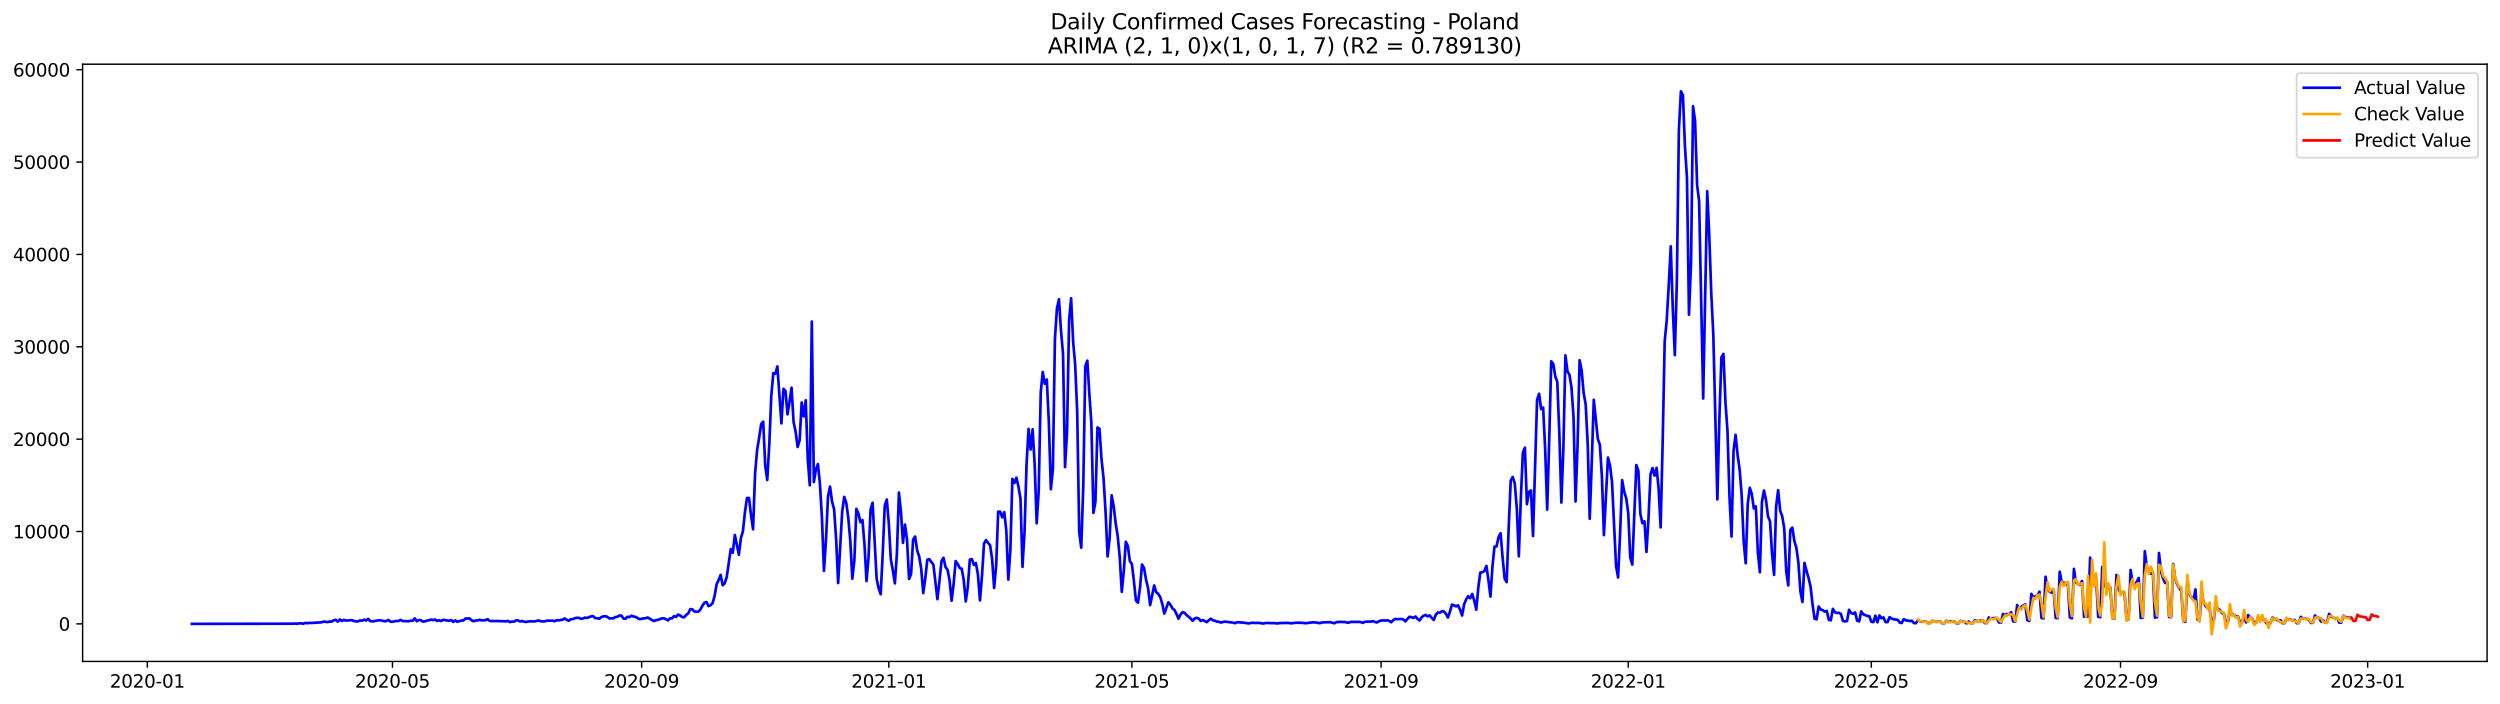 <?xml version="1.0" encoding="utf-8" standalone="no"?>
<!DOCTYPE svg PUBLIC "-//W3C//DTD SVG 1.1//EN"
  "http://www.w3.org/Graphics/SVG/1.1/DTD/svg11.dtd">
<svg xmlns:xlink="http://www.w3.org/1999/xlink" width="1392.412pt" height="392.274pt" viewBox="0 0 1392.412 392.274" xmlns="http://www.w3.org/2000/svg" version="1.1">
 <defs>
  <style type="text/css">*{stroke-linejoin: round; stroke-linecap: butt}</style>
 </defs>
 <g id="figure_1">
  <g id="patch_1">
   <path d="M 0 392.274 
L 1392.412 392.274 
L 1392.412 0 
L 0 0 
z
" style="fill: #ffffff"/>
  </g>
  <g id="axes_1">
   <g id="patch_2">
    <path d="M 46.013 368.396 
L 1385.213 368.396 
L 1385.213 35.755 
L 46.013 35.755 
z
" style="fill: #ffffff"/>
   </g>
   <g id="matplotlib.axis_1">
    <g id="xtick_1">
     <g id="line2d_1">
      <defs>
       <path id="m2ee065778e" d="M 0 0 
L 0 3.5 
" style="stroke: #000000; stroke-width: 0.8"/>
      </defs>
      <g>
       <use xlink:href="#m2ee065778e" x="82.062" y="368.396" style="stroke: #000000; stroke-width: 0.8"/>
      </g>
     </g>
     <g id="text_1">
      <!-- 2020-01 -->
      <g transform="translate(61.171 382.994)scale(0.1 -0.1)">
       <defs>
        <path id="DejaVuSans-32" d="M 1228 531 
L 3431 531 
L 3431 0 
L 469 0 
L 469 531 
Q 828 903 1448 1529 
Q 2069 2156 2228 2338 
Q 2531 2678 2651 2914 
Q 2772 3150 2772 3378 
Q 2772 3750 2511 3984 
Q 2250 4219 1831 4219 
Q 1534 4219 1204 4116 
Q 875 4013 500 3803 
L 500 4441 
Q 881 4594 1212 4672 
Q 1544 4750 1819 4750 
Q 2544 4750 2975 4387 
Q 3406 4025 3406 3419 
Q 3406 3131 3298 2873 
Q 3191 2616 2906 2266 
Q 2828 2175 2409 1742 
Q 1991 1309 1228 531 
z
" transform="scale(0.016)"/>
        <path id="DejaVuSans-30" d="M 2034 4250 
Q 1547 4250 1301 3770 
Q 1056 3291 1056 2328 
Q 1056 1369 1301 889 
Q 1547 409 2034 409 
Q 2525 409 2770 889 
Q 3016 1369 3016 2328 
Q 3016 3291 2770 3770 
Q 2525 4250 2034 4250 
z
M 2034 4750 
Q 2819 4750 3233 4129 
Q 3647 3509 3647 2328 
Q 3647 1150 3233 529 
Q 2819 -91 2034 -91 
Q 1250 -91 836 529 
Q 422 1150 422 2328 
Q 422 3509 836 4129 
Q 1250 4750 2034 4750 
z
" transform="scale(0.016)"/>
        <path id="DejaVuSans-2d" d="M 313 2009 
L 1997 2009 
L 1997 1497 
L 313 1497 
L 313 2009 
z
" transform="scale(0.016)"/>
        <path id="DejaVuSans-31" d="M 794 531 
L 1825 531 
L 1825 4091 
L 703 3866 
L 703 4441 
L 1819 4666 
L 2450 4666 
L 2450 531 
L 3481 531 
L 3481 0 
L 794 0 
L 794 531 
z
" transform="scale(0.016)"/>
       </defs>
       <use xlink:href="#DejaVuSans-32"/>
       <use xlink:href="#DejaVuSans-30" x="63.623"/>
       <use xlink:href="#DejaVuSans-32" x="127.246"/>
       <use xlink:href="#DejaVuSans-30" x="190.869"/>
       <use xlink:href="#DejaVuSans-2d" x="254.492"/>
       <use xlink:href="#DejaVuSans-30" x="290.576"/>
       <use xlink:href="#DejaVuSans-31" x="354.199"/>
      </g>
     </g>
    </g>
    <g id="xtick_2">
     <g id="line2d_2">
      <g>
       <use xlink:href="#m2ee065778e" x="218.589" y="368.396" style="stroke: #000000; stroke-width: 0.8"/>
      </g>
     </g>
     <g id="text_2">
      <!-- 2020-05 -->
      <g transform="translate(197.697 382.994)scale(0.1 -0.1)">
       <defs>
        <path id="DejaVuSans-35" d="M 691 4666 
L 3169 4666 
L 3169 4134 
L 1269 4134 
L 1269 2991 
Q 1406 3038 1543 3061 
Q 1681 3084 1819 3084 
Q 2600 3084 3056 2656 
Q 3513 2228 3513 1497 
Q 3513 744 3044 326 
Q 2575 -91 1722 -91 
Q 1428 -91 1123 -41 
Q 819 9 494 109 
L 494 744 
Q 775 591 1075 516 
Q 1375 441 1709 441 
Q 2250 441 2565 725 
Q 2881 1009 2881 1497 
Q 2881 1984 2565 2268 
Q 2250 2553 1709 2553 
Q 1456 2553 1204 2497 
Q 953 2441 691 2322 
L 691 4666 
z
" transform="scale(0.016)"/>
       </defs>
       <use xlink:href="#DejaVuSans-32"/>
       <use xlink:href="#DejaVuSans-30" x="63.623"/>
       <use xlink:href="#DejaVuSans-32" x="127.246"/>
       <use xlink:href="#DejaVuSans-30" x="190.869"/>
       <use xlink:href="#DejaVuSans-2d" x="254.492"/>
       <use xlink:href="#DejaVuSans-30" x="290.576"/>
       <use xlink:href="#DejaVuSans-35" x="354.199"/>
      </g>
     </g>
    </g>
    <g id="xtick_3">
     <g id="line2d_3">
      <g>
       <use xlink:href="#m2ee065778e" x="357.372" y="368.396" style="stroke: #000000; stroke-width: 0.8"/>
      </g>
     </g>
     <g id="text_3">
      <!-- 2020-09 -->
      <g transform="translate(336.48 382.994)scale(0.1 -0.1)">
       <defs>
        <path id="DejaVuSans-39" d="M 703 97 
L 703 672 
Q 941 559 1184 500 
Q 1428 441 1663 441 
Q 2288 441 2617 861 
Q 2947 1281 2994 2138 
Q 2813 1869 2534 1725 
Q 2256 1581 1919 1581 
Q 1219 1581 811 2004 
Q 403 2428 403 3163 
Q 403 3881 828 4315 
Q 1253 4750 1959 4750 
Q 2769 4750 3195 4129 
Q 3622 3509 3622 2328 
Q 3622 1225 3098 567 
Q 2575 -91 1691 -91 
Q 1453 -91 1209 -44 
Q 966 3 703 97 
z
M 1959 2075 
Q 2384 2075 2632 2365 
Q 2881 2656 2881 3163 
Q 2881 3666 2632 3958 
Q 2384 4250 1959 4250 
Q 1534 4250 1286 3958 
Q 1038 3666 1038 3163 
Q 1038 2656 1286 2365 
Q 1534 2075 1959 2075 
z
" transform="scale(0.016)"/>
       </defs>
       <use xlink:href="#DejaVuSans-32"/>
       <use xlink:href="#DejaVuSans-30" x="63.623"/>
       <use xlink:href="#DejaVuSans-32" x="127.246"/>
       <use xlink:href="#DejaVuSans-30" x="190.869"/>
       <use xlink:href="#DejaVuSans-2d" x="254.492"/>
       <use xlink:href="#DejaVuSans-30" x="290.576"/>
       <use xlink:href="#DejaVuSans-39" x="354.199"/>
      </g>
     </g>
    </g>
    <g id="xtick_4">
     <g id="line2d_4">
      <g>
       <use xlink:href="#m2ee065778e" x="495.026" y="368.396" style="stroke: #000000; stroke-width: 0.8"/>
      </g>
     </g>
     <g id="text_4">
      <!-- 2021-01 -->
      <g transform="translate(474.135 382.994)scale(0.1 -0.1)">
       <use xlink:href="#DejaVuSans-32"/>
       <use xlink:href="#DejaVuSans-30" x="63.623"/>
       <use xlink:href="#DejaVuSans-32" x="127.246"/>
       <use xlink:href="#DejaVuSans-31" x="190.869"/>
       <use xlink:href="#DejaVuSans-2d" x="254.492"/>
       <use xlink:href="#DejaVuSans-30" x="290.576"/>
       <use xlink:href="#DejaVuSans-31" x="354.199"/>
      </g>
     </g>
    </g>
    <g id="xtick_5">
     <g id="line2d_5">
      <g>
       <use xlink:href="#m2ee065778e" x="630.425" y="368.396" style="stroke: #000000; stroke-width: 0.8"/>
      </g>
     </g>
     <g id="text_5">
      <!-- 2021-05 -->
      <g transform="translate(609.533 382.994)scale(0.1 -0.1)">
       <use xlink:href="#DejaVuSans-32"/>
       <use xlink:href="#DejaVuSans-30" x="63.623"/>
       <use xlink:href="#DejaVuSans-32" x="127.246"/>
       <use xlink:href="#DejaVuSans-31" x="190.869"/>
       <use xlink:href="#DejaVuSans-2d" x="254.492"/>
       <use xlink:href="#DejaVuSans-30" x="290.576"/>
       <use xlink:href="#DejaVuSans-35" x="354.199"/>
      </g>
     </g>
    </g>
    <g id="xtick_6">
     <g id="line2d_6">
      <g>
       <use xlink:href="#m2ee065778e" x="769.208" y="368.396" style="stroke: #000000; stroke-width: 0.8"/>
      </g>
     </g>
     <g id="text_6">
      <!-- 2021-09 -->
      <g transform="translate(748.316 382.994)scale(0.1 -0.1)">
       <use xlink:href="#DejaVuSans-32"/>
       <use xlink:href="#DejaVuSans-30" x="63.623"/>
       <use xlink:href="#DejaVuSans-32" x="127.246"/>
       <use xlink:href="#DejaVuSans-31" x="190.869"/>
       <use xlink:href="#DejaVuSans-2d" x="254.492"/>
       <use xlink:href="#DejaVuSans-30" x="290.576"/>
       <use xlink:href="#DejaVuSans-39" x="354.199"/>
      </g>
     </g>
    </g>
    <g id="xtick_7">
     <g id="line2d_7">
      <g>
       <use xlink:href="#m2ee065778e" x="906.862" y="368.396" style="stroke: #000000; stroke-width: 0.8"/>
      </g>
     </g>
     <g id="text_7">
      <!-- 2022-01 -->
      <g transform="translate(885.971 382.994)scale(0.1 -0.1)">
       <use xlink:href="#DejaVuSans-32"/>
       <use xlink:href="#DejaVuSans-30" x="63.623"/>
       <use xlink:href="#DejaVuSans-32" x="127.246"/>
       <use xlink:href="#DejaVuSans-32" x="190.869"/>
       <use xlink:href="#DejaVuSans-2d" x="254.492"/>
       <use xlink:href="#DejaVuSans-30" x="290.576"/>
       <use xlink:href="#DejaVuSans-31" x="354.199"/>
      </g>
     </g>
    </g>
    <g id="xtick_8">
     <g id="line2d_8">
      <g>
       <use xlink:href="#m2ee065778e" x="1042.26" y="368.396" style="stroke: #000000; stroke-width: 0.8"/>
      </g>
     </g>
     <g id="text_8">
      <!-- 2022-05 -->
      <g transform="translate(1021.369 382.994)scale(0.1 -0.1)">
       <use xlink:href="#DejaVuSans-32"/>
       <use xlink:href="#DejaVuSans-30" x="63.623"/>
       <use xlink:href="#DejaVuSans-32" x="127.246"/>
       <use xlink:href="#DejaVuSans-32" x="190.869"/>
       <use xlink:href="#DejaVuSans-2d" x="254.492"/>
       <use xlink:href="#DejaVuSans-30" x="290.576"/>
       <use xlink:href="#DejaVuSans-35" x="354.199"/>
      </g>
     </g>
    </g>
    <g id="xtick_9">
     <g id="line2d_9">
      <g>
       <use xlink:href="#m2ee065778e" x="1181.043" y="368.396" style="stroke: #000000; stroke-width: 0.8"/>
      </g>
     </g>
     <g id="text_9">
      <!-- 2022-09 -->
      <g transform="translate(1160.152 382.994)scale(0.1 -0.1)">
       <use xlink:href="#DejaVuSans-32"/>
       <use xlink:href="#DejaVuSans-30" x="63.623"/>
       <use xlink:href="#DejaVuSans-32" x="127.246"/>
       <use xlink:href="#DejaVuSans-32" x="190.869"/>
       <use xlink:href="#DejaVuSans-2d" x="254.492"/>
       <use xlink:href="#DejaVuSans-30" x="290.576"/>
       <use xlink:href="#DejaVuSans-39" x="354.199"/>
      </g>
     </g>
    </g>
    <g id="xtick_10">
     <g id="line2d_10">
      <g>
       <use xlink:href="#m2ee065778e" x="1318.698" y="368.396" style="stroke: #000000; stroke-width: 0.8"/>
      </g>
     </g>
     <g id="text_10">
      <!-- 2023-01 -->
      <g transform="translate(1297.807 382.994)scale(0.1 -0.1)">
       <defs>
        <path id="DejaVuSans-33" d="M 2597 2516 
Q 3050 2419 3304 2112 
Q 3559 1806 3559 1356 
Q 3559 666 3084 287 
Q 2609 -91 1734 -91 
Q 1441 -91 1130 -33 
Q 819 25 488 141 
L 488 750 
Q 750 597 1062 519 
Q 1375 441 1716 441 
Q 2309 441 2620 675 
Q 2931 909 2931 1356 
Q 2931 1769 2642 2001 
Q 2353 2234 1838 2234 
L 1294 2234 
L 1294 2753 
L 1863 2753 
Q 2328 2753 2575 2939 
Q 2822 3125 2822 3475 
Q 2822 3834 2567 4026 
Q 2313 4219 1838 4219 
Q 1578 4219 1281 4162 
Q 984 4106 628 3988 
L 628 4550 
Q 988 4650 1302 4700 
Q 1616 4750 1894 4750 
Q 2613 4750 3031 4423 
Q 3450 4097 3450 3541 
Q 3450 3153 3228 2886 
Q 3006 2619 2597 2516 
z
" transform="scale(0.016)"/>
       </defs>
       <use xlink:href="#DejaVuSans-32"/>
       <use xlink:href="#DejaVuSans-30" x="63.623"/>
       <use xlink:href="#DejaVuSans-32" x="127.246"/>
       <use xlink:href="#DejaVuSans-33" x="190.869"/>
       <use xlink:href="#DejaVuSans-2d" x="254.492"/>
       <use xlink:href="#DejaVuSans-30" x="290.576"/>
       <use xlink:href="#DejaVuSans-31" x="354.199"/>
      </g>
     </g>
    </g>
   </g>
   <g id="matplotlib.axis_2">
    <g id="ytick_1">
     <g id="line2d_11">
      <defs>
       <path id="mfd0059a464" d="M 0 0 
L -3.5 0 
" style="stroke: #000000; stroke-width: 0.8"/>
      </defs>
      <g>
       <use xlink:href="#mfd0059a464" x="46.013" y="347.475" style="stroke: #000000; stroke-width: 0.8"/>
      </g>
     </g>
     <g id="text_11">
      <!-- 0 -->
      <g transform="translate(32.65 351.274)scale(0.1 -0.1)">
       <use xlink:href="#DejaVuSans-30"/>
      </g>
     </g>
    </g>
    <g id="ytick_2">
     <g id="line2d_12">
      <g>
       <use xlink:href="#mfd0059a464" x="46.013" y="296.034" style="stroke: #000000; stroke-width: 0.8"/>
      </g>
     </g>
     <g id="text_12">
      <!-- 10000 -->
      <g transform="translate(7.2 299.834)scale(0.1 -0.1)">
       <use xlink:href="#DejaVuSans-31"/>
       <use xlink:href="#DejaVuSans-30" x="63.623"/>
       <use xlink:href="#DejaVuSans-30" x="127.246"/>
       <use xlink:href="#DejaVuSans-30" x="190.869"/>
       <use xlink:href="#DejaVuSans-30" x="254.492"/>
      </g>
     </g>
    </g>
    <g id="ytick_3">
     <g id="line2d_13">
      <g>
       <use xlink:href="#mfd0059a464" x="46.013" y="244.594" style="stroke: #000000; stroke-width: 0.8"/>
      </g>
     </g>
     <g id="text_13">
      <!-- 20000 -->
      <g transform="translate(7.2 248.393)scale(0.1 -0.1)">
       <use xlink:href="#DejaVuSans-32"/>
       <use xlink:href="#DejaVuSans-30" x="63.623"/>
       <use xlink:href="#DejaVuSans-30" x="127.246"/>
       <use xlink:href="#DejaVuSans-30" x="190.869"/>
       <use xlink:href="#DejaVuSans-30" x="254.492"/>
      </g>
     </g>
    </g>
    <g id="ytick_4">
     <g id="line2d_14">
      <g>
       <use xlink:href="#mfd0059a464" x="46.013" y="193.154" style="stroke: #000000; stroke-width: 0.8"/>
      </g>
     </g>
     <g id="text_14">
      <!-- 30000 -->
      <g transform="translate(7.2 196.953)scale(0.1 -0.1)">
       <use xlink:href="#DejaVuSans-33"/>
       <use xlink:href="#DejaVuSans-30" x="63.623"/>
       <use xlink:href="#DejaVuSans-30" x="127.246"/>
       <use xlink:href="#DejaVuSans-30" x="190.869"/>
       <use xlink:href="#DejaVuSans-30" x="254.492"/>
      </g>
     </g>
    </g>
    <g id="ytick_5">
     <g id="line2d_15">
      <g>
       <use xlink:href="#mfd0059a464" x="46.013" y="141.714" style="stroke: #000000; stroke-width: 0.8"/>
      </g>
     </g>
     <g id="text_15">
      <!-- 40000 -->
      <g transform="translate(7.2 145.513)scale(0.1 -0.1)">
       <defs>
        <path id="DejaVuSans-34" d="M 2419 4116 
L 825 1625 
L 2419 1625 
L 2419 4116 
z
M 2253 4666 
L 3047 4666 
L 3047 1625 
L 3713 1625 
L 3713 1100 
L 3047 1100 
L 3047 0 
L 2419 0 
L 2419 1100 
L 313 1100 
L 313 1709 
L 2253 4666 
z
" transform="scale(0.016)"/>
       </defs>
       <use xlink:href="#DejaVuSans-34"/>
       <use xlink:href="#DejaVuSans-30" x="63.623"/>
       <use xlink:href="#DejaVuSans-30" x="127.246"/>
       <use xlink:href="#DejaVuSans-30" x="190.869"/>
       <use xlink:href="#DejaVuSans-30" x="254.492"/>
      </g>
     </g>
    </g>
    <g id="ytick_6">
     <g id="line2d_16">
      <g>
       <use xlink:href="#mfd0059a464" x="46.013" y="90.274" style="stroke: #000000; stroke-width: 0.8"/>
      </g>
     </g>
     <g id="text_16">
      <!-- 50000 -->
      <g transform="translate(7.2 94.073)scale(0.1 -0.1)">
       <use xlink:href="#DejaVuSans-35"/>
       <use xlink:href="#DejaVuSans-30" x="63.623"/>
       <use xlink:href="#DejaVuSans-30" x="127.246"/>
       <use xlink:href="#DejaVuSans-30" x="190.869"/>
       <use xlink:href="#DejaVuSans-30" x="254.492"/>
      </g>
     </g>
    </g>
    <g id="ytick_7">
     <g id="line2d_17">
      <g>
       <use xlink:href="#mfd0059a464" x="46.013" y="38.833" style="stroke: #000000; stroke-width: 0.8"/>
      </g>
     </g>
     <g id="text_17">
      <!-- 60000 -->
      <g transform="translate(7.2 42.633)scale(0.1 -0.1)">
       <defs>
        <path id="DejaVuSans-36" d="M 2113 2584 
Q 1688 2584 1439 2293 
Q 1191 2003 1191 1497 
Q 1191 994 1439 701 
Q 1688 409 2113 409 
Q 2538 409 2786 701 
Q 3034 994 3034 1497 
Q 3034 2003 2786 2293 
Q 2538 2584 2113 2584 
z
M 3366 4563 
L 3366 3988 
Q 3128 4100 2886 4159 
Q 2644 4219 2406 4219 
Q 1781 4219 1451 3797 
Q 1122 3375 1075 2522 
Q 1259 2794 1537 2939 
Q 1816 3084 2150 3084 
Q 2853 3084 3261 2657 
Q 3669 2231 3669 1497 
Q 3669 778 3244 343 
Q 2819 -91 2113 -91 
Q 1303 -91 875 529 
Q 447 1150 447 2328 
Q 447 3434 972 4092 
Q 1497 4750 2381 4750 
Q 2619 4750 2861 4703 
Q 3103 4656 3366 4563 
z
" transform="scale(0.016)"/>
       </defs>
       <use xlink:href="#DejaVuSans-36"/>
       <use xlink:href="#DejaVuSans-30" x="63.623"/>
       <use xlink:href="#DejaVuSans-30" x="127.246"/>
       <use xlink:href="#DejaVuSans-30" x="190.869"/>
       <use xlink:href="#DejaVuSans-30" x="254.492"/>
      </g>
     </g>
    </g>
   </g>
   <g id="line2d_18">
    <path d="M 106.885 347.475 
L 163.301 347.377 
L 164.429 347.295 
L 165.558 347.392 
L 166.686 347.176 
L 167.814 347.161 
L 168.943 347.408 
L 170.071 346.94 
L 171.199 347.115 
L 172.328 346.904 
L 173.456 346.971 
L 179.098 346.61 
L 180.226 346.194 
L 182.482 346.482 
L 183.611 346.158 
L 184.739 346.225 
L 185.867 345.458 
L 186.996 345.227 
L 188.124 346.22 
L 189.252 345.031 
L 190.381 345.875 
L 191.509 345.237 
L 192.637 345.638 
L 196.022 345.412 
L 197.151 345.839 
L 198.279 346.137 
L 199.407 346.096 
L 200.536 345.52 
L 201.664 345.746 
L 202.792 345.103 
L 203.921 345.607 
L 205.049 344.671 
L 206.177 345.901 
L 207.305 346.122 
L 209.562 345.715 
L 210.69 345.515 
L 211.819 345.515 
L 212.947 345.705 
L 214.075 346.009 
L 215.204 345.849 
L 216.332 345.304 
L 217.46 346.256 
L 218.589 346.302 
L 220.845 345.839 
L 221.974 345.865 
L 223.102 345.288 
L 224.23 345.885 
L 227.615 346.009 
L 228.744 345.7 
L 229.872 345.777 
L 231 344.414 
L 232.128 346.019 
L 233.257 345.36 
L 234.385 345.412 
L 235.513 346.235 
L 236.642 346.075 
L 237.77 345.643 
L 238.898 345.505 
L 240.027 345.052 
L 241.155 345.396 
L 242.283 345.026 
L 243.412 345.87 
L 244.54 345.443 
L 245.668 345.906 
L 246.797 345.196 
L 250.182 345.777 
L 251.31 345.335 
L 252.438 346.369 
L 253.566 345.525 
L 254.695 346.292 
L 256.951 345.618 
L 258.08 345.613 
L 259.208 344.512 
L 260.336 344.517 
L 261.465 344.393 
L 262.593 345.417 
L 263.721 346.024 
L 264.85 345.628 
L 265.978 345.541 
L 267.106 345.211 
L 268.235 345.546 
L 270.491 345.381 
L 271.62 344.872 
L 272.748 345.859 
L 275.005 345.911 
L 276.133 345.875 
L 278.389 345.931 
L 281.774 346.055 
L 282.903 345.834 
L 284.031 346.482 
L 285.159 346.204 
L 286.288 346.245 
L 287.416 345.51 
L 288.544 345.566 
L 289.673 346.142 
L 290.801 345.859 
L 291.929 346.286 
L 293.058 346.42 
L 294.186 346.153 
L 295.314 346.05 
L 297.571 346.112 
L 298.699 345.906 
L 299.828 345.571 
L 300.956 345.937 
L 302.084 346.101 
L 303.212 346.117 
L 304.341 345.762 
L 305.469 345.659 
L 306.597 345.731 
L 307.726 345.633 
L 308.854 346.039 
L 309.982 345.422 
L 311.111 345.52 
L 313.367 345.119 
L 314.496 344.471 
L 315.624 345.196 
L 316.752 345.741 
L 317.881 344.892 
L 319.009 344.841 
L 320.137 344.311 
L 321.266 344.095 
L 322.394 344.09 
L 323.522 344.656 
L 324.65 344.517 
L 325.779 343.977 
L 326.907 344.182 
L 329.164 343.313 
L 330.292 343.138 
L 331.42 344.265 
L 332.549 344.291 
L 333.677 344.64 
L 334.805 343.797 
L 335.934 343.303 
L 337.062 343.195 
L 338.19 343.509 
L 339.319 344.419 
L 341.575 344.404 
L 342.704 343.694 
L 343.832 343.529 
L 344.96 342.83 
L 346.089 342.845 
L 347.217 344.486 
L 348.345 344.656 
L 349.473 343.55 
L 350.602 343.725 
L 351.73 342.912 
L 352.858 343.406 
L 353.987 343.57 
L 356.243 344.892 
L 358.5 344.414 
L 359.628 344.327 
L 360.757 343.92 
L 364.142 345.921 
L 365.27 345.417 
L 366.398 345.309 
L 368.655 344.419 
L 369.783 344.373 
L 370.912 344.892 
L 372.04 345.535 
L 373.168 344.363 
L 374.296 344.388 
L 375.425 343.169 
L 376.553 343.581 
L 377.681 342.32 
L 378.81 342.794 
L 379.938 343.627 
L 381.066 343.817 
L 382.195 342.464 
L 383.323 341.631 
L 384.451 339.311 
L 385.58 339.327 
L 386.708 340.53 
L 387.836 340.757 
L 388.965 340.654 
L 390.093 339.491 
L 391.221 337.356 
L 392.35 335.685 
L 393.478 335.299 
L 394.606 337.526 
L 395.734 337.156 
L 396.863 335.973 
L 397.991 332.027 
L 399.119 325.458 
L 400.248 323.097 
L 401.376 320.211 
L 402.504 325.983 
L 403.633 324.872 
L 404.761 321.405 
L 407.018 305.813 
L 408.146 307.84 
L 409.274 297.979 
L 411.531 308.987 
L 412.659 299.682 
L 413.788 295.829 
L 414.916 285.196 
L 416.044 277.351 
L 417.173 277.372 
L 418.301 287.074 
L 419.429 294.795 
L 420.557 263.627 
L 421.686 250.664 
L 422.814 243.792 
L 423.942 236.215 
L 425.071 234.836 
L 426.199 259.147 
L 427.327 267.341 
L 428.456 247.866 
L 429.584 220.458 
L 430.712 207.85 
L 431.841 208.144 
L 432.969 204.085 
L 435.226 235.783 
L 436.354 216.539 
L 437.482 217.737 
L 438.611 230.793 
L 439.739 223.756 
L 440.867 215.937 
L 441.996 235.057 
L 443.124 240.397 
L 444.252 248.956 
L 445.38 245.196 
L 446.509 224.147 
L 447.637 231.919 
L 448.765 222.922 
L 449.894 255.623 
L 451.022 270.304 
L 452.15 179.095 
L 453.279 268.483 
L 454.407 261.621 
L 455.535 258.463 
L 456.664 269.404 
L 457.792 288.411 
L 458.92 317.969 
L 460.049 300.597 
L 461.177 276.369 
L 462.305 271.019 
L 463.434 279.388 
L 464.562 283.55 
L 465.69 300.273 
L 466.818 324.733 
L 469.075 284.892 
L 470.203 276.744 
L 471.332 280.062 
L 472.46 288.324 
L 473.588 301.302 
L 474.717 322.29 
L 475.845 312.115 
L 476.973 283.406 
L 478.102 285.988 
L 479.23 290.839 
L 480.358 289.625 
L 481.487 303.288 
L 482.615 323.642 
L 483.743 310.479 
L 484.872 283.905 
L 486 280.011 
L 488.257 322.382 
L 489.385 327.711 
L 490.513 330.957 
L 491.641 308.257 
L 492.77 281.734 
L 493.898 278.216 
L 495.026 291.425 
L 496.155 311.436 
L 497.283 317.732 
L 498.411 324.918 
L 499.54 308.401 
L 500.668 274.327 
L 501.796 285.134 
L 502.925 302.398 
L 504.053 292.207 
L 505.181 300.494 
L 506.31 322.459 
L 507.438 319.728 
L 508.566 300.53 
L 509.695 298.828 
L 510.823 306.539 
L 511.951 309.964 
L 513.08 316.765 
L 514.208 330.335 
L 515.336 322.32 
L 516.464 311.76 
L 517.593 311.425 
L 518.721 313.046 
L 519.849 314.393 
L 522.106 333.72 
L 523.234 323.797 
L 524.363 312.547 
L 525.491 310.679 
L 526.619 315.865 
L 527.748 317.31 
L 528.876 323.241 
L 530.004 334.594 
L 531.133 325.222 
L 532.261 312.49 
L 533.389 314.064 
L 534.518 316.338 
L 535.646 316.785 
L 536.774 323.169 
L 537.902 334.97 
L 539.031 326.904 
L 540.159 311.672 
L 541.287 311.4 
L 542.416 314.666 
L 543.544 313.601 
L 544.672 320.036 
L 545.801 334.399 
L 546.929 320.849 
L 548.057 302.727 
L 549.186 300.798 
L 550.314 302.351 
L 551.442 303.704 
L 552.571 311.261 
L 553.699 327.459 
L 554.827 315.047 
L 555.956 284.99 
L 557.084 285.011 
L 558.212 288.133 
L 559.341 285.247 
L 560.469 295.515 
L 561.597 322.855 
L 562.725 306.652 
L 563.854 266.724 
L 564.982 269.013 
L 566.11 266.04 
L 567.239 271.06 
L 568.367 277.675 
L 569.495 315.741 
L 570.624 296.276 
L 571.752 258.601 
L 572.88 238.879 
L 574.009 250.392 
L 575.137 239.126 
L 576.265 258.627 
L 577.394 291.431 
L 578.522 273.432 
L 579.65 218.601 
L 580.779 207.177 
L 581.907 213.751 
L 583.035 211.384 
L 584.164 235.078 
L 585.292 272.48 
L 586.42 261.364 
L 587.548 189.029 
L 588.677 171.806 
L 589.805 166.688 
L 590.933 184.106 
L 592.062 196.93 
L 593.19 260.165 
L 594.318 240.16 
L 595.447 178.283 
L 596.575 166.132 
L 597.703 190.371 
L 598.832 203.067 
L 599.96 229.378 
L 601.088 296.441 
L 602.217 305.057 
L 603.345 270.788 
L 604.473 204.008 
L 605.602 200.875 
L 606.73 219.43 
L 607.858 235.68 
L 608.986 285.664 
L 610.115 279.558 
L 611.243 238.082 
L 612.371 238.802 
L 613.5 255.674 
L 614.628 266.271 
L 615.756 284.97 
L 616.885 309.913 
L 618.013 299.923 
L 619.141 275.86 
L 620.27 281.822 
L 621.398 291.58 
L 622.526 298.555 
L 623.655 310.314 
L 624.783 329.64 
L 625.911 318.097 
L 627.04 301.729 
L 628.168 304.131 
L 629.296 312.552 
L 630.425 314.167 
L 631.553 323.73 
L 632.681 334.496 
L 633.809 335.664 
L 634.938 327.418 
L 636.066 314.414 
L 637.194 316.369 
L 638.323 322.933 
L 639.451 327.639 
L 640.579 337.027 
L 642.836 326.081 
L 643.964 329.867 
L 645.093 330.746 
L 646.221 332.572 
L 647.349 336.322 
L 648.478 341.76 
L 650.734 335.453 
L 651.863 336.724 
L 652.991 338.833 
L 654.119 339.681 
L 655.248 341.94 
L 656.376 344.599 
L 657.504 342.3 
L 658.632 340.978 
L 659.761 341.292 
L 660.889 342.624 
L 662.017 343.483 
L 663.146 344.496 
L 664.274 345.762 
L 665.402 344.465 
L 666.531 344.085 
L 667.659 344.568 
L 668.787 345.834 
L 669.916 345.35 
L 672.172 346.487 
L 673.301 345.412 
L 674.429 344.594 
L 675.557 345.53 
L 676.686 345.726 
L 677.814 346.261 
L 678.942 346.312 
L 680.071 346.76 
L 681.199 346.389 
L 682.327 346.23 
L 686.84 346.791 
L 687.969 347.099 
L 689.097 346.497 
L 691.354 346.734 
L 692.482 346.785 
L 694.739 347.12 
L 695.867 347.212 
L 696.995 346.847 
L 699.252 346.971 
L 701.509 346.919 
L 702.637 347.192 
L 703.765 347.279 
L 704.893 346.986 
L 707.15 346.996 
L 708.278 347.094 
L 709.407 347.037 
L 711.663 347.248 
L 712.792 346.991 
L 713.92 347.027 
L 715.048 346.935 
L 716.177 347.012 
L 717.305 346.888 
L 718.433 347.12 
L 719.562 347.13 
L 721.818 346.837 
L 725.203 346.868 
L 726.332 347.063 
L 727.46 347.094 
L 730.845 346.626 
L 733.101 346.688 
L 734.23 347.012 
L 735.358 347.007 
L 736.486 346.631 
L 741 346.549 
L 743.256 347.145 
L 744.385 346.451 
L 745.513 346.466 
L 746.641 346.328 
L 747.77 346.477 
L 748.898 346.389 
L 750.026 346.713 
L 751.154 346.816 
L 752.283 346.369 
L 755.668 346.384 
L 756.796 346.333 
L 757.924 346.523 
L 759.053 346.924 
L 760.181 346.281 
L 763.566 346.168 
L 764.694 345.988 
L 765.823 346.43 
L 766.951 346.682 
L 768.079 346.009 
L 769.208 345.592 
L 770.336 345.541 
L 771.464 345.618 
L 772.593 345.479 
L 773.721 345.813 
L 774.849 346.538 
L 775.977 345.391 
L 777.106 344.743 
L 778.234 344.846 
L 780.491 344.743 
L 781.619 345.026 
L 782.747 346.086 
L 783.876 344.717 
L 785.004 343.524 
L 786.132 343.75 
L 787.261 344.121 
L 788.389 343.38 
L 789.517 344.697 
L 790.646 345.602 
L 791.774 343.828 
L 792.902 342.948 
L 794.031 342.464 
L 795.159 343.298 
L 796.287 342.758 
L 797.416 344.167 
L 798.544 345.309 
L 799.672 342.454 
L 800.8 341.122 
L 801.929 341.276 
L 803.057 340.474 
L 804.185 340.561 
L 805.314 341.868 
L 806.442 343.961 
L 807.57 340.649 
L 808.699 336.744 
L 809.827 337.151 
L 810.955 337.732 
L 812.084 337.13 
L 813.212 339.62 
L 814.34 342.83 
L 815.469 336.564 
L 816.597 333.894 
L 817.725 332.048 
L 818.854 333.226 
L 819.982 330.834 
L 821.11 334.507 
L 822.239 339.573 
L 823.367 327.259 
L 824.495 318.874 
L 825.623 318.714 
L 826.752 318.071 
L 827.88 315.186 
L 829.008 323.159 
L 830.137 332.284 
L 831.265 315.258 
L 832.393 304.44 
L 833.522 304.357 
L 834.65 299.105 
L 835.778 297.032 
L 836.907 310.71 
L 838.035 322.248 
L 839.163 324.239 
L 840.292 293.802 
L 841.42 267.686 
L 842.548 265.659 
L 843.677 269.311 
L 844.805 283.138 
L 845.933 309.851 
L 847.061 277.284 
L 848.19 252.074 
L 849.318 249.332 
L 850.446 280.782 
L 851.575 273.925 
L 852.703 273.154 
L 853.831 298.565 
L 856.088 222.778 
L 857.216 219.327 
L 858.345 227.83 
L 859.473 227.012 
L 860.601 250.129 
L 861.73 283.817 
L 862.858 244.929 
L 863.986 201.225 
L 865.115 202.706 
L 866.243 209.646 
L 867.371 212.763 
L 868.5 241.642 
L 869.628 279.918 
L 870.756 249.224 
L 871.884 197.907 
L 873.013 206.765 
L 874.141 208.787 
L 875.269 215.916 
L 876.398 232.279 
L 877.526 279.316 
L 878.654 247.84 
L 879.783 200.618 
L 880.911 206.225 
L 882.039 218.936 
L 883.168 225.242 
L 884.296 247.423 
L 885.424 288.951 
L 886.553 257.66 
L 887.681 222.66 
L 889.938 244.455 
L 891.066 247.722 
L 892.194 265.294 
L 893.323 298.041 
L 895.579 254.815 
L 896.707 259.255 
L 897.836 268.38 
L 900.092 315.309 
L 901.221 321.616 
L 902.349 296.806 
L 903.477 267.398 
L 904.606 273.781 
L 905.734 277.48 
L 906.862 285.577 
L 907.991 310.541 
L 909.119 314.435 
L 911.376 259.013 
L 912.504 262.202 
L 913.632 286.256 
L 914.761 291.42 
L 915.889 290.34 
L 917.017 307.418 
L 918.145 288.823 
L 919.274 264.28 
L 920.402 260.674 
L 921.53 264.918 
L 922.659 260.577 
L 923.787 272.058 
L 924.915 293.74 
L 926.044 246.405 
L 927.172 190.129 
L 928.3 178.571 
L 929.429 158.874 
L 930.557 137.197 
L 931.685 171.945 
L 932.814 197.799 
L 933.942 156.914 
L 935.07 72.702 
L 936.199 50.876 
L 937.327 52.902 
L 938.455 81.58 
L 939.584 99.085 
L 940.712 175.268 
L 941.84 146.261 
L 942.968 59.147 
L 944.097 67.254 
L 945.225 102.948 
L 946.353 112.146 
L 948.61 221.94 
L 950.867 106.446 
L 951.995 130.978 
L 953.123 163.452 
L 954.252 186.328 
L 956.508 278.169 
L 957.637 232.994 
L 958.765 199.044 
L 959.893 197.094 
L 961.022 224.126 
L 962.15 240.011 
L 963.278 277.068 
L 964.407 298.828 
L 965.535 250.916 
L 966.663 242.213 
L 967.791 253.514 
L 968.92 261.57 
L 970.048 275.716 
L 971.176 301.708 
L 972.305 313.725 
L 973.433 280.705 
L 974.561 271.688 
L 975.69 275.15 
L 976.818 283.231 
L 977.946 282.017 
L 979.075 307.876 
L 980.203 318.756 
L 981.331 279.697 
L 982.46 273.195 
L 983.588 278.416 
L 984.716 287.634 
L 985.845 290.309 
L 986.973 308.493 
L 988.101 320.237 
L 989.229 282.197 
L 990.358 273.015 
L 991.486 284.373 
L 992.614 287.506 
L 993.743 294.111 
L 994.871 318.185 
L 995.999 326.055 
L 997.128 295.217 
L 998.256 293.848 
L 999.384 301.24 
L 1000.513 305.134 
L 1001.641 313.38 
L 1002.769 329.512 
L 1003.898 335.299 
L 1005.026 313.493 
L 1006.154 317.948 
L 1007.283 321.801 
L 1008.411 326.698 
L 1009.539 336.667 
L 1010.668 344.645 
L 1011.796 344.939 
L 1012.924 337.783 
L 1014.052 339.455 
L 1015.181 339.846 
L 1016.309 340.664 
L 1017.437 340.227 
L 1018.566 345.201 
L 1019.694 345.515 
L 1020.822 339.121 
L 1021.951 340.962 
L 1023.079 341.415 
L 1024.207 341.302 
L 1025.336 341.94 
L 1026.464 345.875 
L 1027.592 346.106 
L 1028.721 345.926 
L 1029.849 339.64 
L 1030.977 341.42 
L 1032.106 341.837 
L 1033.234 341.101 
L 1034.362 345.705 
L 1035.491 346.101 
L 1036.619 340.499 
L 1037.747 342.12 
L 1040.004 343.071 
L 1041.132 343.154 
L 1042.26 346.271 
L 1043.389 346.513 
L 1044.517 342.896 
L 1045.645 346.585 
L 1046.774 342.788 
L 1047.902 344.347 
L 1049.03 343.874 
L 1050.159 346.451 
L 1051.287 346.528 
L 1052.415 343.735 
L 1053.544 344.563 
L 1054.672 344.898 
L 1056.929 345.242 
L 1058.057 346.76 
L 1059.185 346.986 
L 1060.313 344.851 
L 1061.442 345.489 
L 1063.698 345.854 
L 1064.827 345.751 
L 1065.955 346.986 
L 1067.083 347.14 
L 1068.212 345.319 
L 1069.34 346.019 
L 1070.468 346.194 
L 1072.725 346.117 
L 1073.853 347.048 
L 1074.982 347.053 
L 1076.11 345.695 
L 1077.238 346.158 
L 1078.367 346.348 
L 1080.623 346.163 
L 1081.752 347.156 
L 1082.88 347.202 
L 1084.008 345.736 
L 1085.136 346.436 
L 1086.265 346.065 
L 1087.393 346.204 
L 1088.521 346.122 
L 1089.65 347.187 
L 1090.778 347.243 
L 1091.906 345.823 
L 1093.035 346.281 
L 1094.163 346.302 
L 1095.291 347.228 
L 1096.42 346.163 
L 1097.548 347.14 
L 1098.676 347.233 
L 1099.805 345.551 
L 1100.933 345.808 
L 1102.061 345.906 
L 1103.19 345.695 
L 1104.318 345.705 
L 1105.446 346.976 
L 1106.575 347.022 
L 1107.703 343.9 
L 1108.831 344.671 
L 1111.088 344.172 
L 1112.216 344.311 
L 1113.344 346.662 
L 1114.473 346.863 
L 1115.601 341.945 
L 1116.729 342.516 
L 1117.858 341.981 
L 1118.986 342.094 
L 1120.114 340.973 
L 1121.243 346.014 
L 1122.371 346.307 
L 1123.499 337.012 
L 1124.628 339.008 
L 1125.756 338.01 
L 1128.013 336.513 
L 1129.141 345.432 
L 1130.269 345.834 
L 1131.397 330.767 
L 1132.526 332.809 
L 1133.654 332.053 
L 1134.782 331.878 
L 1135.911 329.532 
L 1137.039 344.177 
L 1138.167 344.45 
L 1139.296 321.225 
L 1140.424 328.344 
L 1141.552 329.553 
L 1142.681 330.057 
L 1143.809 328.524 
L 1144.937 344.136 
L 1146.066 344.301 
L 1147.194 318.437 
L 1148.322 324.476 
L 1149.451 324.44 
L 1150.579 325.407 
L 1151.707 324.815 
L 1152.836 343.884 
L 1153.964 344.393 
L 1155.092 316.821 
L 1156.22 324.435 
L 1157.349 325.278 
L 1158.477 325.757 
L 1159.605 323.612 
L 1160.734 343.488 
L 1161.862 343.509 
L 1162.99 343.329 
L 1164.119 310.582 
L 1165.247 320.376 
L 1166.375 322.686 
L 1167.504 322.66 
L 1168.632 343.539 
L 1169.76 343.761 
L 1170.889 315.726 
L 1172.017 324.877 
L 1173.145 327.68 
L 1174.274 327.67 
L 1175.402 327.264 
L 1176.53 344.352 
L 1177.659 344.615 
L 1178.787 320.211 
L 1179.915 327.794 
L 1181.043 330.299 
L 1182.172 329.718 
L 1183.3 330.643 
L 1184.428 344.892 
L 1185.557 345.016 
L 1186.685 317.449 
L 1187.813 324.594 
L 1188.942 325.751 
L 1190.07 324.075 
L 1191.198 321.909 
L 1192.327 344.141 
L 1193.455 344.085 
L 1194.583 306.991 
L 1195.712 315.957 
L 1196.84 317.341 
L 1197.968 319.558 
L 1199.097 319.537 
L 1200.225 344.002 
L 1201.353 343.771 
L 1202.481 307.999 
L 1203.61 318.493 
L 1204.738 322.073 
L 1205.866 324.671 
L 1206.995 324.188 
L 1208.123 343.663 
L 1209.251 343.714 
L 1210.38 314.131 
L 1211.508 322.408 
L 1212.636 325.515 
L 1213.765 327.485 
L 1214.893 329.136 
L 1216.021 345.89 
L 1217.15 346.317 
L 1218.278 323.714 
L 1219.406 331.055 
L 1220.535 332.66 
L 1221.663 333.966 
L 1222.791 328.277 
L 1223.92 345.103 
L 1225.048 345.489 
L 1226.176 330.561 
L 1227.304 335.335 
L 1228.433 337.66 
L 1230.689 339.28 
L 1231.818 345.921 
L 1232.946 346.009 
L 1234.074 335.849 
L 1235.203 339.188 
L 1236.331 339.666 
L 1237.459 341.461 
L 1238.588 341.739 
L 1239.716 346.544 
L 1240.844 346.585 
L 1241.973 339.892 
L 1243.101 342.212 
L 1244.229 342.464 
L 1245.358 343.411 
L 1246.486 343.329 
L 1247.614 346.662 
L 1248.743 346.703 
L 1249.871 343.046 
L 1250.999 346.688 
L 1252.127 342.562 
L 1253.256 343.91 
L 1254.384 344.501 
L 1255.512 346.96 
L 1256.641 346.806 
L 1257.769 343.637 
L 1258.897 344.712 
L 1260.026 344.949 
L 1261.154 345.026 
L 1262.282 347.099 
L 1264.539 347.037 
L 1265.667 343.936 
L 1266.796 344.877 
L 1269.052 345.633 
L 1270.181 345.463 
L 1271.309 347.109 
L 1272.437 347.032 
L 1273.565 344.404 
L 1274.694 345.17 
L 1275.822 345.139 
L 1276.95 345.469 
L 1278.079 345.314 
L 1279.207 347.073 
L 1280.335 346.996 
L 1281.464 343.555 
L 1282.592 344.465 
L 1284.849 344.697 
L 1285.977 345.17 
L 1287.105 346.94 
L 1288.234 346.914 
L 1289.362 342.778 
L 1290.49 344.09 
L 1291.619 344.146 
L 1292.747 346.189 
L 1293.875 345.484 
L 1295.004 346.842 
L 1296.132 346.389 
L 1297.26 341.888 
L 1298.388 343.514 
L 1300.645 344.373 
L 1301.773 344.28 
L 1302.902 346.837 
L 1304.03 346.806 
L 1305.158 342.917 
L 1306.287 343.745 
L 1307.415 343.771 
L 1308.543 344.085 
L 1308.543 344.085 
" clip-path="url(#p7f6ebd9944)" style="fill: none; stroke: #0000ff; stroke-width: 1.5; stroke-linecap: square"/>
   </g>
   <g id="line2d_19">
    <path d="M 1068.212 345.146 
L 1069.34 346.024 
L 1070.468 345.906 
L 1071.597 346.439 
L 1072.725 346.071 
L 1073.853 347.41 
L 1074.982 347.218 
L 1076.11 345.422 
L 1077.238 346.311 
L 1078.367 346.189 
L 1079.495 346.417 
L 1080.623 346.233 
L 1081.752 347.127 
L 1082.88 347.212 
L 1084.008 345.87 
L 1086.265 346.564 
L 1087.393 346.052 
L 1088.521 346.212 
L 1089.65 346.955 
L 1090.778 347.209 
L 1091.906 345.951 
L 1093.035 346.385 
L 1094.163 346.159 
L 1095.291 346.362 
L 1096.42 347.028 
L 1097.548 347.005 
L 1098.676 347.353 
L 1099.805 346.004 
L 1100.933 346.034 
L 1102.061 345.872 
L 1103.19 346.457 
L 1104.318 345.145 
L 1105.446 346.6 
L 1106.575 346.879 
L 1108.831 344.402 
L 1109.959 344.974 
L 1112.216 344.06 
L 1114.473 346.488 
L 1115.601 344.423 
L 1116.729 342.765 
L 1117.858 342.892 
L 1118.986 341.889 
L 1120.114 342.152 
L 1121.243 342.693 
L 1122.371 345.942 
L 1124.628 338.162 
L 1125.756 339.543 
L 1126.884 337.837 
L 1128.013 336.909 
L 1129.141 340 
L 1130.269 345.014 
L 1131.397 338.506 
L 1132.526 333.035 
L 1133.654 333.622 
L 1134.782 331.552 
L 1135.911 331.214 
L 1137.039 335.755 
L 1138.167 343.758 
L 1139.296 332.458 
L 1140.424 324.289 
L 1141.552 329.333 
L 1142.681 328.117 
L 1143.809 328.121 
L 1144.937 338.537 
L 1146.066 343.742 
L 1147.194 326.965 
L 1148.322 324.037 
L 1149.451 326.446 
L 1150.579 324.421 
L 1151.707 324.048 
L 1152.836 336.63 
L 1153.964 343.093 
L 1155.092 323.292 
L 1156.22 322.517 
L 1157.349 325.631 
L 1159.605 324.863 
L 1160.734 338.388 
L 1161.862 343.45 
L 1162.99 320.701 
L 1164.119 346.662 
L 1165.247 311.753 
L 1166.375 326.656 
L 1167.504 319.357 
L 1168.632 338.055 
L 1169.76 342.822 
L 1170.889 335.436 
L 1172.017 301.943 
L 1173.145 331.178 
L 1174.274 324.908 
L 1175.402 327.842 
L 1176.53 344.395 
L 1177.659 344.476 
L 1178.787 326.55 
L 1179.915 320.604 
L 1181.043 331.428 
L 1182.172 329.463 
L 1183.3 329.615 
L 1184.428 345.791 
L 1185.557 344.959 
L 1186.685 325.634 
L 1187.813 322.496 
L 1188.942 328.203 
L 1190.07 325.203 
L 1191.198 324.881 
L 1192.327 335.429 
L 1193.455 343.638 
L 1194.583 320.635 
L 1195.712 314.153 
L 1196.84 319.752 
L 1197.968 315.718 
L 1199.097 318.127 
L 1200.225 335.489 
L 1201.353 342.907 
L 1202.481 314.554 
L 1203.61 315.727 
L 1204.738 320.735 
L 1205.866 322.03 
L 1206.995 323.687 
L 1208.123 343.02 
L 1209.251 343.518 
L 1210.38 314.499 
L 1211.508 322.224 
L 1212.636 324.871 
L 1213.765 327.136 
L 1214.893 326.941 
L 1216.021 346.039 
L 1217.15 345.563 
L 1218.278 320.21 
L 1219.406 330.504 
L 1220.535 332.943 
L 1221.663 334.432 
L 1222.791 334.959 
L 1223.92 344.135 
L 1225.048 346.283 
L 1226.176 323.888 
L 1227.304 336.29 
L 1228.433 336.139 
L 1229.561 339.183 
L 1230.689 335.554 
L 1231.818 353.276 
L 1232.946 346.464 
L 1234.074 332.033 
L 1235.203 340.09 
L 1236.331 340.296 
L 1237.459 340.989 
L 1238.588 341.071 
L 1239.716 349.959 
L 1240.844 346.977 
L 1241.973 336.483 
L 1243.101 342.891 
L 1244.229 342.506 
L 1245.358 344.037 
L 1246.486 343.542 
L 1247.614 348.894 
L 1248.743 346.999 
L 1249.871 339.784 
L 1250.999 345.063 
L 1252.127 346.33 
L 1253.256 343.842 
L 1254.384 344.627 
L 1255.512 348.04 
L 1256.641 347.036 
L 1257.769 342.579 
L 1258.897 346.355 
L 1260.026 342.547 
L 1261.154 346.051 
L 1262.282 345.027 
L 1263.411 349.663 
L 1265.667 344.254 
L 1266.796 345.45 
L 1267.924 344.337 
L 1269.052 345.646 
L 1270.181 346.716 
L 1271.309 346.47 
L 1272.437 347.242 
L 1273.565 344.088 
L 1274.694 345.43 
L 1275.822 345.183 
L 1278.079 345.803 
L 1279.207 346.565 
L 1280.335 347.041 
L 1281.464 344.503 
L 1282.592 344.455 
L 1284.849 344.873 
L 1285.977 344.716 
L 1287.105 346.53 
L 1288.234 346.752 
L 1289.362 344.131 
L 1290.49 343.703 
L 1291.619 344.362 
L 1292.747 344.193 
L 1293.875 346.239 
L 1295.004 346.698 
L 1296.132 346.992 
L 1297.26 343.256 
L 1298.388 343.099 
L 1299.517 343.73 
L 1300.645 344.975 
L 1301.773 344.094 
L 1302.902 345.626 
L 1304.03 346.381 
L 1305.158 342.979 
L 1306.287 344.143 
L 1307.415 344.116 
L 1308.543 344.496 
L 1308.543 344.496 
" clip-path="url(#p7f6ebd9944)" style="fill: none; stroke: #ffa500; stroke-width: 1.5; stroke-linecap: square"/>
   </g>
   <g id="line2d_20">
    <path d="M 1309.672 344.013 
L 1310.8 345.888 
L 1311.928 345.764 
L 1313.057 342.412 
L 1314.185 343.286 
L 1315.313 343.389 
L 1316.442 343.771 
L 1317.57 343.68 
L 1318.698 345.331 
L 1319.827 345.227 
L 1320.955 342.251 
L 1322.083 343.026 
L 1323.211 343.118 
L 1324.34 343.457 
" clip-path="url(#p7f6ebd9944)" style="fill: none; stroke: #ff0000; stroke-width: 1.5; stroke-linecap: square"/>
   </g>
   <g id="patch_3">
    <path d="M 46.013 368.396 
L 46.013 35.755 
" style="fill: none; stroke: #000000; stroke-width: 0.8; stroke-linejoin: miter; stroke-linecap: square"/>
   </g>
   <g id="patch_4">
    <path d="M 1385.213 368.396 
L 1385.213 35.755 
" style="fill: none; stroke: #000000; stroke-width: 0.8; stroke-linejoin: miter; stroke-linecap: square"/>
   </g>
   <g id="patch_5">
    <path d="M 46.013 368.396 
L 1385.213 368.396 
" style="fill: none; stroke: #000000; stroke-width: 0.8; stroke-linejoin: miter; stroke-linecap: square"/>
   </g>
   <g id="patch_6">
    <path d="M 46.013 35.755 
L 1385.213 35.755 
" style="fill: none; stroke: #000000; stroke-width: 0.8; stroke-linejoin: miter; stroke-linecap: square"/>
   </g>
   <g id="text_18">
    <!-- Daily Confirmed Cases Forecasting - Poland -->
    <g transform="translate(585.085 16.318)scale(0.12 -0.12)">
     <defs>
      <path id="DejaVuSans-44" d="M 1259 4147 
L 1259 519 
L 2022 519 
Q 2988 519 3436 956 
Q 3884 1394 3884 2338 
Q 3884 3275 3436 3711 
Q 2988 4147 2022 4147 
L 1259 4147 
z
M 628 4666 
L 1925 4666 
Q 3281 4666 3915 4102 
Q 4550 3538 4550 2338 
Q 4550 1131 3912 565 
Q 3275 0 1925 0 
L 628 0 
L 628 4666 
z
" transform="scale(0.016)"/>
      <path id="DejaVuSans-61" d="M 2194 1759 
Q 1497 1759 1228 1600 
Q 959 1441 959 1056 
Q 959 750 1161 570 
Q 1363 391 1709 391 
Q 2188 391 2477 730 
Q 2766 1069 2766 1631 
L 2766 1759 
L 2194 1759 
z
M 3341 1997 
L 3341 0 
L 2766 0 
L 2766 531 
Q 2569 213 2275 61 
Q 1981 -91 1556 -91 
Q 1019 -91 701 211 
Q 384 513 384 1019 
Q 384 1609 779 1909 
Q 1175 2209 1959 2209 
L 2766 2209 
L 2766 2266 
Q 2766 2663 2505 2880 
Q 2244 3097 1772 3097 
Q 1472 3097 1187 3025 
Q 903 2953 641 2809 
L 641 3341 
Q 956 3463 1253 3523 
Q 1550 3584 1831 3584 
Q 2591 3584 2966 3190 
Q 3341 2797 3341 1997 
z
" transform="scale(0.016)"/>
      <path id="DejaVuSans-69" d="M 603 3500 
L 1178 3500 
L 1178 0 
L 603 0 
L 603 3500 
z
M 603 4863 
L 1178 4863 
L 1178 4134 
L 603 4134 
L 603 4863 
z
" transform="scale(0.016)"/>
      <path id="DejaVuSans-6c" d="M 603 4863 
L 1178 4863 
L 1178 0 
L 603 0 
L 603 4863 
z
" transform="scale(0.016)"/>
      <path id="DejaVuSans-79" d="M 2059 -325 
Q 1816 -950 1584 -1140 
Q 1353 -1331 966 -1331 
L 506 -1331 
L 506 -850 
L 844 -850 
Q 1081 -850 1212 -737 
Q 1344 -625 1503 -206 
L 1606 56 
L 191 3500 
L 800 3500 
L 1894 763 
L 2988 3500 
L 3597 3500 
L 2059 -325 
z
" transform="scale(0.016)"/>
      <path id="DejaVuSans-20" transform="scale(0.016)"/>
      <path id="DejaVuSans-43" d="M 4122 4306 
L 4122 3641 
Q 3803 3938 3442 4084 
Q 3081 4231 2675 4231 
Q 1875 4231 1450 3742 
Q 1025 3253 1025 2328 
Q 1025 1406 1450 917 
Q 1875 428 2675 428 
Q 3081 428 3442 575 
Q 3803 722 4122 1019 
L 4122 359 
Q 3791 134 3420 21 
Q 3050 -91 2638 -91 
Q 1578 -91 968 557 
Q 359 1206 359 2328 
Q 359 3453 968 4101 
Q 1578 4750 2638 4750 
Q 3056 4750 3426 4639 
Q 3797 4528 4122 4306 
z
" transform="scale(0.016)"/>
      <path id="DejaVuSans-6f" d="M 1959 3097 
Q 1497 3097 1228 2736 
Q 959 2375 959 1747 
Q 959 1119 1226 758 
Q 1494 397 1959 397 
Q 2419 397 2687 759 
Q 2956 1122 2956 1747 
Q 2956 2369 2687 2733 
Q 2419 3097 1959 3097 
z
M 1959 3584 
Q 2709 3584 3137 3096 
Q 3566 2609 3566 1747 
Q 3566 888 3137 398 
Q 2709 -91 1959 -91 
Q 1206 -91 779 398 
Q 353 888 353 1747 
Q 353 2609 779 3096 
Q 1206 3584 1959 3584 
z
" transform="scale(0.016)"/>
      <path id="DejaVuSans-6e" d="M 3513 2113 
L 3513 0 
L 2938 0 
L 2938 2094 
Q 2938 2591 2744 2837 
Q 2550 3084 2163 3084 
Q 1697 3084 1428 2787 
Q 1159 2491 1159 1978 
L 1159 0 
L 581 0 
L 581 3500 
L 1159 3500 
L 1159 2956 
Q 1366 3272 1645 3428 
Q 1925 3584 2291 3584 
Q 2894 3584 3203 3211 
Q 3513 2838 3513 2113 
z
" transform="scale(0.016)"/>
      <path id="DejaVuSans-66" d="M 2375 4863 
L 2375 4384 
L 1825 4384 
Q 1516 4384 1395 4259 
Q 1275 4134 1275 3809 
L 1275 3500 
L 2222 3500 
L 2222 3053 
L 1275 3053 
L 1275 0 
L 697 0 
L 697 3053 
L 147 3053 
L 147 3500 
L 697 3500 
L 697 3744 
Q 697 4328 969 4595 
Q 1241 4863 1831 4863 
L 2375 4863 
z
" transform="scale(0.016)"/>
      <path id="DejaVuSans-72" d="M 2631 2963 
Q 2534 3019 2420 3045 
Q 2306 3072 2169 3072 
Q 1681 3072 1420 2755 
Q 1159 2438 1159 1844 
L 1159 0 
L 581 0 
L 581 3500 
L 1159 3500 
L 1159 2956 
Q 1341 3275 1631 3429 
Q 1922 3584 2338 3584 
Q 2397 3584 2469 3576 
Q 2541 3569 2628 3553 
L 2631 2963 
z
" transform="scale(0.016)"/>
      <path id="DejaVuSans-6d" d="M 3328 2828 
Q 3544 3216 3844 3400 
Q 4144 3584 4550 3584 
Q 5097 3584 5394 3201 
Q 5691 2819 5691 2113 
L 5691 0 
L 5113 0 
L 5113 2094 
Q 5113 2597 4934 2840 
Q 4756 3084 4391 3084 
Q 3944 3084 3684 2787 
Q 3425 2491 3425 1978 
L 3425 0 
L 2847 0 
L 2847 2094 
Q 2847 2600 2669 2842 
Q 2491 3084 2119 3084 
Q 1678 3084 1418 2786 
Q 1159 2488 1159 1978 
L 1159 0 
L 581 0 
L 581 3500 
L 1159 3500 
L 1159 2956 
Q 1356 3278 1631 3431 
Q 1906 3584 2284 3584 
Q 2666 3584 2933 3390 
Q 3200 3197 3328 2828 
z
" transform="scale(0.016)"/>
      <path id="DejaVuSans-65" d="M 3597 1894 
L 3597 1613 
L 953 1613 
Q 991 1019 1311 708 
Q 1631 397 2203 397 
Q 2534 397 2845 478 
Q 3156 559 3463 722 
L 3463 178 
Q 3153 47 2828 -22 
Q 2503 -91 2169 -91 
Q 1331 -91 842 396 
Q 353 884 353 1716 
Q 353 2575 817 3079 
Q 1281 3584 2069 3584 
Q 2775 3584 3186 3129 
Q 3597 2675 3597 1894 
z
M 3022 2063 
Q 3016 2534 2758 2815 
Q 2500 3097 2075 3097 
Q 1594 3097 1305 2825 
Q 1016 2553 972 2059 
L 3022 2063 
z
" transform="scale(0.016)"/>
      <path id="DejaVuSans-64" d="M 2906 2969 
L 2906 4863 
L 3481 4863 
L 3481 0 
L 2906 0 
L 2906 525 
Q 2725 213 2448 61 
Q 2172 -91 1784 -91 
Q 1150 -91 751 415 
Q 353 922 353 1747 
Q 353 2572 751 3078 
Q 1150 3584 1784 3584 
Q 2172 3584 2448 3432 
Q 2725 3281 2906 2969 
z
M 947 1747 
Q 947 1113 1208 752 
Q 1469 391 1925 391 
Q 2381 391 2643 752 
Q 2906 1113 2906 1747 
Q 2906 2381 2643 2742 
Q 2381 3103 1925 3103 
Q 1469 3103 1208 2742 
Q 947 2381 947 1747 
z
" transform="scale(0.016)"/>
      <path id="DejaVuSans-73" d="M 2834 3397 
L 2834 2853 
Q 2591 2978 2328 3040 
Q 2066 3103 1784 3103 
Q 1356 3103 1142 2972 
Q 928 2841 928 2578 
Q 928 2378 1081 2264 
Q 1234 2150 1697 2047 
L 1894 2003 
Q 2506 1872 2764 1633 
Q 3022 1394 3022 966 
Q 3022 478 2636 193 
Q 2250 -91 1575 -91 
Q 1294 -91 989 -36 
Q 684 19 347 128 
L 347 722 
Q 666 556 975 473 
Q 1284 391 1588 391 
Q 1994 391 2212 530 
Q 2431 669 2431 922 
Q 2431 1156 2273 1281 
Q 2116 1406 1581 1522 
L 1381 1569 
Q 847 1681 609 1914 
Q 372 2147 372 2553 
Q 372 3047 722 3315 
Q 1072 3584 1716 3584 
Q 2034 3584 2315 3537 
Q 2597 3491 2834 3397 
z
" transform="scale(0.016)"/>
      <path id="DejaVuSans-46" d="M 628 4666 
L 3309 4666 
L 3309 4134 
L 1259 4134 
L 1259 2759 
L 3109 2759 
L 3109 2228 
L 1259 2228 
L 1259 0 
L 628 0 
L 628 4666 
z
" transform="scale(0.016)"/>
      <path id="DejaVuSans-63" d="M 3122 3366 
L 3122 2828 
Q 2878 2963 2633 3030 
Q 2388 3097 2138 3097 
Q 1578 3097 1268 2742 
Q 959 2388 959 1747 
Q 959 1106 1268 751 
Q 1578 397 2138 397 
Q 2388 397 2633 464 
Q 2878 531 3122 666 
L 3122 134 
Q 2881 22 2623 -34 
Q 2366 -91 2075 -91 
Q 1284 -91 818 406 
Q 353 903 353 1747 
Q 353 2603 823 3093 
Q 1294 3584 2113 3584 
Q 2378 3584 2631 3529 
Q 2884 3475 3122 3366 
z
" transform="scale(0.016)"/>
      <path id="DejaVuSans-74" d="M 1172 4494 
L 1172 3500 
L 2356 3500 
L 2356 3053 
L 1172 3053 
L 1172 1153 
Q 1172 725 1289 603 
Q 1406 481 1766 481 
L 2356 481 
L 2356 0 
L 1766 0 
Q 1100 0 847 248 
Q 594 497 594 1153 
L 594 3053 
L 172 3053 
L 172 3500 
L 594 3500 
L 594 4494 
L 1172 4494 
z
" transform="scale(0.016)"/>
      <path id="DejaVuSans-67" d="M 2906 1791 
Q 2906 2416 2648 2759 
Q 2391 3103 1925 3103 
Q 1463 3103 1205 2759 
Q 947 2416 947 1791 
Q 947 1169 1205 825 
Q 1463 481 1925 481 
Q 2391 481 2648 825 
Q 2906 1169 2906 1791 
z
M 3481 434 
Q 3481 -459 3084 -895 
Q 2688 -1331 1869 -1331 
Q 1566 -1331 1297 -1286 
Q 1028 -1241 775 -1147 
L 775 -588 
Q 1028 -725 1275 -790 
Q 1522 -856 1778 -856 
Q 2344 -856 2625 -561 
Q 2906 -266 2906 331 
L 2906 616 
Q 2728 306 2450 153 
Q 2172 0 1784 0 
Q 1141 0 747 490 
Q 353 981 353 1791 
Q 353 2603 747 3093 
Q 1141 3584 1784 3584 
Q 2172 3584 2450 3431 
Q 2728 3278 2906 2969 
L 2906 3500 
L 3481 3500 
L 3481 434 
z
" transform="scale(0.016)"/>
      <path id="DejaVuSans-50" d="M 1259 4147 
L 1259 2394 
L 2053 2394 
Q 2494 2394 2734 2622 
Q 2975 2850 2975 3272 
Q 2975 3691 2734 3919 
Q 2494 4147 2053 4147 
L 1259 4147 
z
M 628 4666 
L 2053 4666 
Q 2838 4666 3239 4311 
Q 3641 3956 3641 3272 
Q 3641 2581 3239 2228 
Q 2838 1875 2053 1875 
L 1259 1875 
L 1259 0 
L 628 0 
L 628 4666 
z
" transform="scale(0.016)"/>
     </defs>
     <use xlink:href="#DejaVuSans-44"/>
     <use xlink:href="#DejaVuSans-61" x="77.002"/>
     <use xlink:href="#DejaVuSans-69" x="138.281"/>
     <use xlink:href="#DejaVuSans-6c" x="166.064"/>
     <use xlink:href="#DejaVuSans-79" x="193.848"/>
     <use xlink:href="#DejaVuSans-20" x="253.027"/>
     <use xlink:href="#DejaVuSans-43" x="284.814"/>
     <use xlink:href="#DejaVuSans-6f" x="354.639"/>
     <use xlink:href="#DejaVuSans-6e" x="415.82"/>
     <use xlink:href="#DejaVuSans-66" x="479.199"/>
     <use xlink:href="#DejaVuSans-69" x="514.404"/>
     <use xlink:href="#DejaVuSans-72" x="542.188"/>
     <use xlink:href="#DejaVuSans-6d" x="581.551"/>
     <use xlink:href="#DejaVuSans-65" x="678.963"/>
     <use xlink:href="#DejaVuSans-64" x="740.486"/>
     <use xlink:href="#DejaVuSans-20" x="803.963"/>
     <use xlink:href="#DejaVuSans-43" x="835.75"/>
     <use xlink:href="#DejaVuSans-61" x="905.574"/>
     <use xlink:href="#DejaVuSans-73" x="966.854"/>
     <use xlink:href="#DejaVuSans-65" x="1018.953"/>
     <use xlink:href="#DejaVuSans-73" x="1080.477"/>
     <use xlink:href="#DejaVuSans-20" x="1132.576"/>
     <use xlink:href="#DejaVuSans-46" x="1164.363"/>
     <use xlink:href="#DejaVuSans-6f" x="1218.258"/>
     <use xlink:href="#DejaVuSans-72" x="1279.439"/>
     <use xlink:href="#DejaVuSans-65" x="1318.303"/>
     <use xlink:href="#DejaVuSans-63" x="1379.826"/>
     <use xlink:href="#DejaVuSans-61" x="1434.807"/>
     <use xlink:href="#DejaVuSans-73" x="1496.086"/>
     <use xlink:href="#DejaVuSans-74" x="1548.186"/>
     <use xlink:href="#DejaVuSans-69" x="1587.395"/>
     <use xlink:href="#DejaVuSans-6e" x="1615.178"/>
     <use xlink:href="#DejaVuSans-67" x="1678.557"/>
     <use xlink:href="#DejaVuSans-20" x="1742.033"/>
     <use xlink:href="#DejaVuSans-2d" x="1773.82"/>
     <use xlink:href="#DejaVuSans-20" x="1809.904"/>
     <use xlink:href="#DejaVuSans-50" x="1841.691"/>
     <use xlink:href="#DejaVuSans-6f" x="1898.369"/>
     <use xlink:href="#DejaVuSans-6c" x="1959.551"/>
     <use xlink:href="#DejaVuSans-61" x="1987.334"/>
     <use xlink:href="#DejaVuSans-6e" x="2048.613"/>
     <use xlink:href="#DejaVuSans-64" x="2111.992"/>
    </g>
    <!-- ARIMA (2, 1, 0)x(1, 0, 1, 7) (R2 = 0.789130) -->
    <g transform="translate(583.628 29.756)scale(0.12 -0.12)">
     <defs>
      <path id="DejaVuSans-41" d="M 2188 4044 
L 1331 1722 
L 3047 1722 
L 2188 4044 
z
M 1831 4666 
L 2547 4666 
L 4325 0 
L 3669 0 
L 3244 1197 
L 1141 1197 
L 716 0 
L 50 0 
L 1831 4666 
z
" transform="scale(0.016)"/>
      <path id="DejaVuSans-52" d="M 2841 2188 
Q 3044 2119 3236 1894 
Q 3428 1669 3622 1275 
L 4263 0 
L 3584 0 
L 2988 1197 
Q 2756 1666 2539 1819 
Q 2322 1972 1947 1972 
L 1259 1972 
L 1259 0 
L 628 0 
L 628 4666 
L 2053 4666 
Q 2853 4666 3247 4331 
Q 3641 3997 3641 3322 
Q 3641 2881 3436 2590 
Q 3231 2300 2841 2188 
z
M 1259 4147 
L 1259 2491 
L 2053 2491 
Q 2509 2491 2742 2702 
Q 2975 2913 2975 3322 
Q 2975 3731 2742 3939 
Q 2509 4147 2053 4147 
L 1259 4147 
z
" transform="scale(0.016)"/>
      <path id="DejaVuSans-49" d="M 628 4666 
L 1259 4666 
L 1259 0 
L 628 0 
L 628 4666 
z
" transform="scale(0.016)"/>
      <path id="DejaVuSans-4d" d="M 628 4666 
L 1569 4666 
L 2759 1491 
L 3956 4666 
L 4897 4666 
L 4897 0 
L 4281 0 
L 4281 4097 
L 3078 897 
L 2444 897 
L 1241 4097 
L 1241 0 
L 628 0 
L 628 4666 
z
" transform="scale(0.016)"/>
      <path id="DejaVuSans-28" d="M 1984 4856 
Q 1566 4138 1362 3434 
Q 1159 2731 1159 2009 
Q 1159 1288 1364 580 
Q 1569 -128 1984 -844 
L 1484 -844 
Q 1016 -109 783 600 
Q 550 1309 550 2009 
Q 550 2706 781 3412 
Q 1013 4119 1484 4856 
L 1984 4856 
z
" transform="scale(0.016)"/>
      <path id="DejaVuSans-2c" d="M 750 794 
L 1409 794 
L 1409 256 
L 897 -744 
L 494 -744 
L 750 256 
L 750 794 
z
" transform="scale(0.016)"/>
      <path id="DejaVuSans-29" d="M 513 4856 
L 1013 4856 
Q 1481 4119 1714 3412 
Q 1947 2706 1947 2009 
Q 1947 1309 1714 600 
Q 1481 -109 1013 -844 
L 513 -844 
Q 928 -128 1133 580 
Q 1338 1288 1338 2009 
Q 1338 2731 1133 3434 
Q 928 4138 513 4856 
z
" transform="scale(0.016)"/>
      <path id="DejaVuSans-78" d="M 3513 3500 
L 2247 1797 
L 3578 0 
L 2900 0 
L 1881 1375 
L 863 0 
L 184 0 
L 1544 1831 
L 300 3500 
L 978 3500 
L 1906 2253 
L 2834 3500 
L 3513 3500 
z
" transform="scale(0.016)"/>
      <path id="DejaVuSans-37" d="M 525 4666 
L 3525 4666 
L 3525 4397 
L 1831 0 
L 1172 0 
L 2766 4134 
L 525 4134 
L 525 4666 
z
" transform="scale(0.016)"/>
      <path id="DejaVuSans-3d" d="M 678 2906 
L 4684 2906 
L 4684 2381 
L 678 2381 
L 678 2906 
z
M 678 1631 
L 4684 1631 
L 4684 1100 
L 678 1100 
L 678 1631 
z
" transform="scale(0.016)"/>
      <path id="DejaVuSans-2e" d="M 684 794 
L 1344 794 
L 1344 0 
L 684 0 
L 684 794 
z
" transform="scale(0.016)"/>
      <path id="DejaVuSans-38" d="M 2034 2216 
Q 1584 2216 1326 1975 
Q 1069 1734 1069 1313 
Q 1069 891 1326 650 
Q 1584 409 2034 409 
Q 2484 409 2743 651 
Q 3003 894 3003 1313 
Q 3003 1734 2745 1975 
Q 2488 2216 2034 2216 
z
M 1403 2484 
Q 997 2584 770 2862 
Q 544 3141 544 3541 
Q 544 4100 942 4425 
Q 1341 4750 2034 4750 
Q 2731 4750 3128 4425 
Q 3525 4100 3525 3541 
Q 3525 3141 3298 2862 
Q 3072 2584 2669 2484 
Q 3125 2378 3379 2068 
Q 3634 1759 3634 1313 
Q 3634 634 3220 271 
Q 2806 -91 2034 -91 
Q 1263 -91 848 271 
Q 434 634 434 1313 
Q 434 1759 690 2068 
Q 947 2378 1403 2484 
z
M 1172 3481 
Q 1172 3119 1398 2916 
Q 1625 2713 2034 2713 
Q 2441 2713 2670 2916 
Q 2900 3119 2900 3481 
Q 2900 3844 2670 4047 
Q 2441 4250 2034 4250 
Q 1625 4250 1398 4047 
Q 1172 3844 1172 3481 
z
" transform="scale(0.016)"/>
     </defs>
     <use xlink:href="#DejaVuSans-41"/>
     <use xlink:href="#DejaVuSans-52" x="68.408"/>
     <use xlink:href="#DejaVuSans-49" x="137.891"/>
     <use xlink:href="#DejaVuSans-4d" x="167.383"/>
     <use xlink:href="#DejaVuSans-41" x="253.662"/>
     <use xlink:href="#DejaVuSans-20" x="322.07"/>
     <use xlink:href="#DejaVuSans-28" x="353.857"/>
     <use xlink:href="#DejaVuSans-32" x="392.871"/>
     <use xlink:href="#DejaVuSans-2c" x="456.494"/>
     <use xlink:href="#DejaVuSans-20" x="488.281"/>
     <use xlink:href="#DejaVuSans-31" x="520.068"/>
     <use xlink:href="#DejaVuSans-2c" x="583.691"/>
     <use xlink:href="#DejaVuSans-20" x="615.479"/>
     <use xlink:href="#DejaVuSans-30" x="647.266"/>
     <use xlink:href="#DejaVuSans-29" x="710.889"/>
     <use xlink:href="#DejaVuSans-78" x="749.902"/>
     <use xlink:href="#DejaVuSans-28" x="809.082"/>
     <use xlink:href="#DejaVuSans-31" x="848.096"/>
     <use xlink:href="#DejaVuSans-2c" x="911.719"/>
     <use xlink:href="#DejaVuSans-20" x="943.506"/>
     <use xlink:href="#DejaVuSans-30" x="975.293"/>
     <use xlink:href="#DejaVuSans-2c" x="1038.916"/>
     <use xlink:href="#DejaVuSans-20" x="1070.703"/>
     <use xlink:href="#DejaVuSans-31" x="1102.49"/>
     <use xlink:href="#DejaVuSans-2c" x="1166.113"/>
     <use xlink:href="#DejaVuSans-20" x="1197.9"/>
     <use xlink:href="#DejaVuSans-37" x="1229.688"/>
     <use xlink:href="#DejaVuSans-29" x="1293.311"/>
     <use xlink:href="#DejaVuSans-20" x="1332.324"/>
     <use xlink:href="#DejaVuSans-28" x="1364.111"/>
     <use xlink:href="#DejaVuSans-52" x="1403.125"/>
     <use xlink:href="#DejaVuSans-32" x="1472.607"/>
     <use xlink:href="#DejaVuSans-20" x="1536.23"/>
     <use xlink:href="#DejaVuSans-3d" x="1568.018"/>
     <use xlink:href="#DejaVuSans-20" x="1651.807"/>
     <use xlink:href="#DejaVuSans-30" x="1683.594"/>
     <use xlink:href="#DejaVuSans-2e" x="1747.217"/>
     <use xlink:href="#DejaVuSans-37" x="1779.004"/>
     <use xlink:href="#DejaVuSans-38" x="1842.627"/>
     <use xlink:href="#DejaVuSans-39" x="1906.25"/>
     <use xlink:href="#DejaVuSans-31" x="1969.873"/>
     <use xlink:href="#DejaVuSans-33" x="2033.496"/>
     <use xlink:href="#DejaVuSans-30" x="2097.119"/>
     <use xlink:href="#DejaVuSans-29" x="2160.742"/>
    </g>
   </g>
   <g id="legend_1">
    <g id="patch_7">
     <path d="M 1281.133 87.79 
L 1378.213 87.79 
Q 1380.213 87.79 1380.213 85.79 
L 1380.213 42.755 
Q 1380.213 40.755 1378.213 40.755 
L 1281.133 40.755 
Q 1279.133 40.755 1279.133 42.755 
L 1279.133 85.79 
Q 1279.133 87.79 1281.133 87.79 
z
" style="fill: #ffffff; opacity: 0.8; stroke: #cccccc; stroke-linejoin: miter"/>
    </g>
    <g id="line2d_21">
     <path d="M 1283.133 48.854 
L 1293.133 48.854 
L 1303.133 48.854 
" style="fill: none; stroke: #0000ff; stroke-width: 1.5; stroke-linecap: square"/>
    </g>
    <g id="text_19">
     <!-- Actual Value -->
     <g transform="translate(1311.133 52.354)scale(0.1 -0.1)">
      <defs>
       <path id="DejaVuSans-75" d="M 544 1381 
L 544 3500 
L 1119 3500 
L 1119 1403 
Q 1119 906 1312 657 
Q 1506 409 1894 409 
Q 2359 409 2629 706 
Q 2900 1003 2900 1516 
L 2900 3500 
L 3475 3500 
L 3475 0 
L 2900 0 
L 2900 538 
Q 2691 219 2414 64 
Q 2138 -91 1772 -91 
Q 1169 -91 856 284 
Q 544 659 544 1381 
z
M 1991 3584 
L 1991 3584 
z
" transform="scale(0.016)"/>
       <path id="DejaVuSans-56" d="M 1831 0 
L 50 4666 
L 709 4666 
L 2188 738 
L 3669 4666 
L 4325 4666 
L 2547 0 
L 1831 0 
z
" transform="scale(0.016)"/>
      </defs>
      <use xlink:href="#DejaVuSans-41"/>
      <use xlink:href="#DejaVuSans-63" x="66.658"/>
      <use xlink:href="#DejaVuSans-74" x="121.639"/>
      <use xlink:href="#DejaVuSans-75" x="160.848"/>
      <use xlink:href="#DejaVuSans-61" x="224.227"/>
      <use xlink:href="#DejaVuSans-6c" x="285.506"/>
      <use xlink:href="#DejaVuSans-20" x="313.289"/>
      <use xlink:href="#DejaVuSans-56" x="345.076"/>
      <use xlink:href="#DejaVuSans-61" x="405.734"/>
      <use xlink:href="#DejaVuSans-6c" x="467.014"/>
      <use xlink:href="#DejaVuSans-75" x="494.797"/>
      <use xlink:href="#DejaVuSans-65" x="558.176"/>
     </g>
    </g>
    <g id="line2d_22">
     <path d="M 1283.133 63.532 
L 1293.133 63.532 
L 1303.133 63.532 
" style="fill: none; stroke: #ffa500; stroke-width: 1.5; stroke-linecap: square"/>
    </g>
    <g id="text_20">
     <!-- Check Value -->
     <g transform="translate(1311.133 67.032)scale(0.1 -0.1)">
      <defs>
       <path id="DejaVuSans-68" d="M 3513 2113 
L 3513 0 
L 2938 0 
L 2938 2094 
Q 2938 2591 2744 2837 
Q 2550 3084 2163 3084 
Q 1697 3084 1428 2787 
Q 1159 2491 1159 1978 
L 1159 0 
L 581 0 
L 581 4863 
L 1159 4863 
L 1159 2956 
Q 1366 3272 1645 3428 
Q 1925 3584 2291 3584 
Q 2894 3584 3203 3211 
Q 3513 2838 3513 2113 
z
" transform="scale(0.016)"/>
       <path id="DejaVuSans-6b" d="M 581 4863 
L 1159 4863 
L 1159 1991 
L 2875 3500 
L 3609 3500 
L 1753 1863 
L 3688 0 
L 2938 0 
L 1159 1709 
L 1159 0 
L 581 0 
L 581 4863 
z
" transform="scale(0.016)"/>
      </defs>
      <use xlink:href="#DejaVuSans-43"/>
      <use xlink:href="#DejaVuSans-68" x="69.824"/>
      <use xlink:href="#DejaVuSans-65" x="133.203"/>
      <use xlink:href="#DejaVuSans-63" x="194.727"/>
      <use xlink:href="#DejaVuSans-6b" x="249.707"/>
      <use xlink:href="#DejaVuSans-20" x="307.617"/>
      <use xlink:href="#DejaVuSans-56" x="339.404"/>
      <use xlink:href="#DejaVuSans-61" x="400.062"/>
      <use xlink:href="#DejaVuSans-6c" x="461.342"/>
      <use xlink:href="#DejaVuSans-75" x="489.125"/>
      <use xlink:href="#DejaVuSans-65" x="552.504"/>
     </g>
    </g>
    <g id="line2d_23">
     <path d="M 1283.133 78.21 
L 1293.133 78.21 
L 1303.133 78.21 
" style="fill: none; stroke: #ff0000; stroke-width: 1.5; stroke-linecap: square"/>
    </g>
    <g id="text_21">
     <!-- Predict Value -->
     <g transform="translate(1311.133 81.71)scale(0.1 -0.1)">
      <use xlink:href="#DejaVuSans-50"/>
      <use xlink:href="#DejaVuSans-72" x="58.553"/>
      <use xlink:href="#DejaVuSans-65" x="97.416"/>
      <use xlink:href="#DejaVuSans-64" x="158.939"/>
      <use xlink:href="#DejaVuSans-69" x="222.416"/>
      <use xlink:href="#DejaVuSans-63" x="250.199"/>
      <use xlink:href="#DejaVuSans-74" x="305.18"/>
      <use xlink:href="#DejaVuSans-20" x="344.389"/>
      <use xlink:href="#DejaVuSans-56" x="376.176"/>
      <use xlink:href="#DejaVuSans-61" x="436.834"/>
      <use xlink:href="#DejaVuSans-6c" x="498.113"/>
      <use xlink:href="#DejaVuSans-75" x="525.896"/>
      <use xlink:href="#DejaVuSans-65" x="589.275"/>
     </g>
    </g>
   </g>
  </g>
 </g>
 <defs>
  <clipPath id="p7f6ebd9944">
   <rect x="46.013" y="35.755" width="1339.2" height="332.64"/>
  </clipPath>
 </defs>
</svg>

